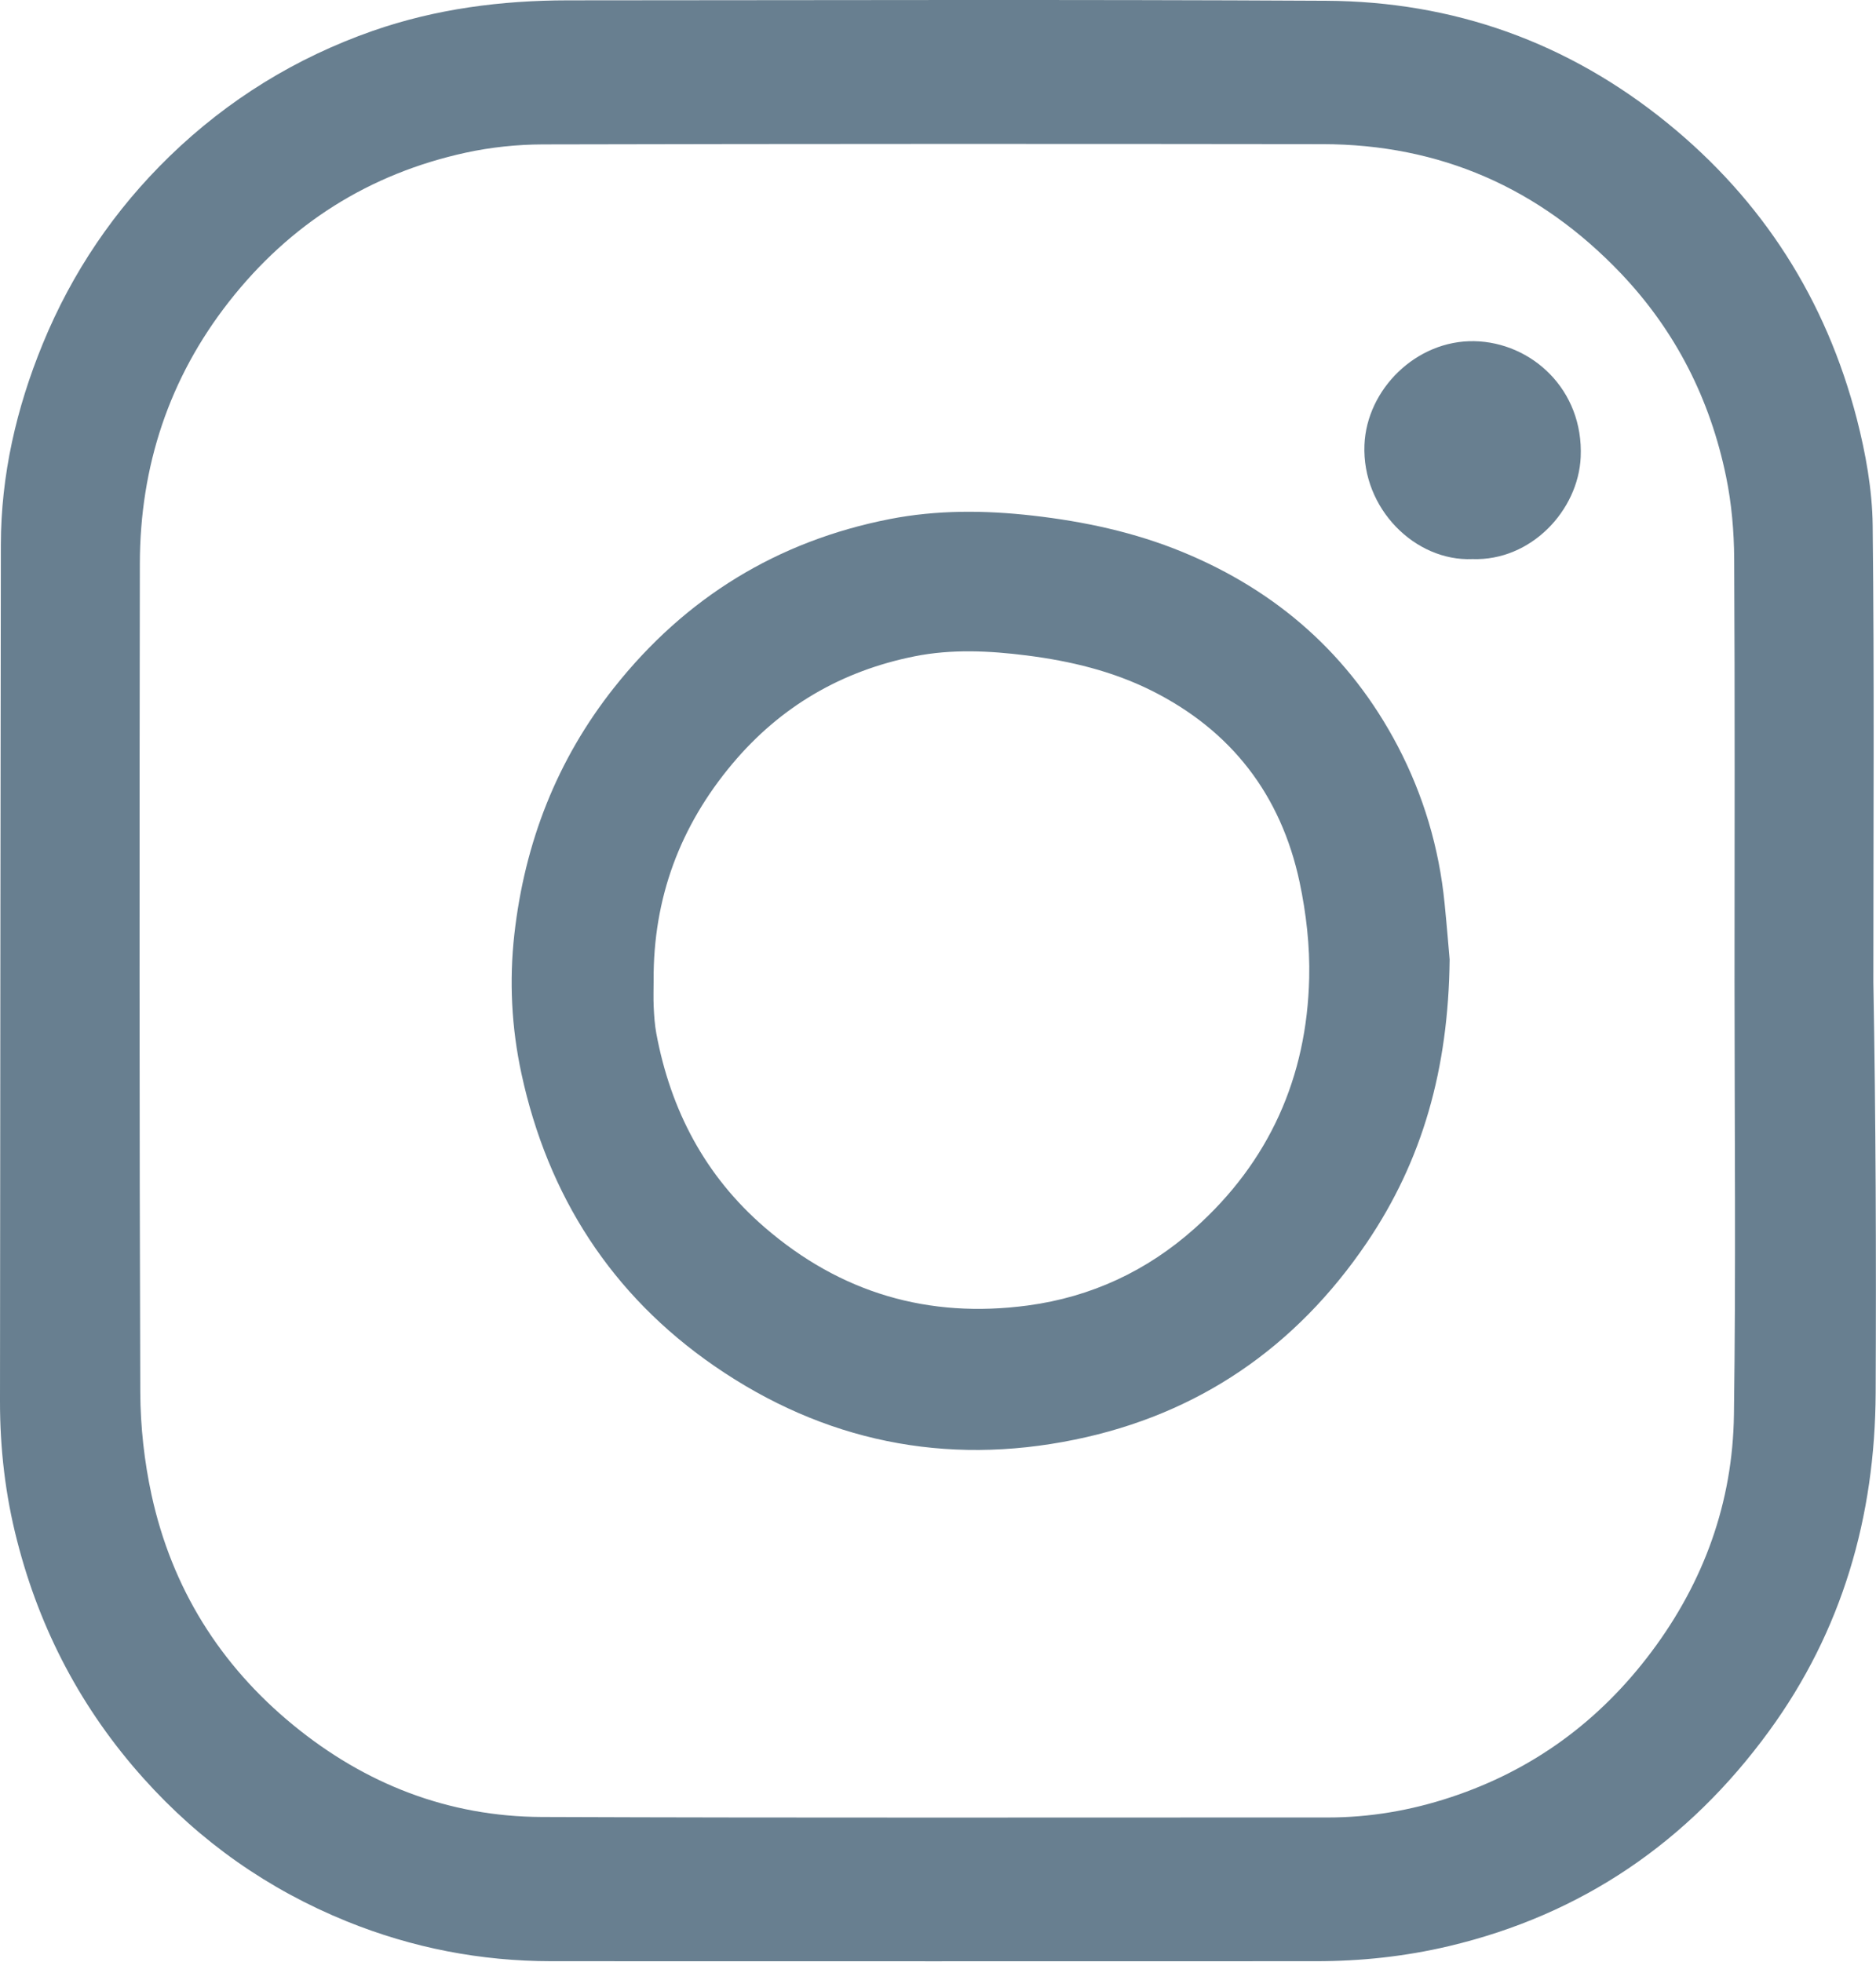 <?xml version="1.0" encoding="UTF-8"?>
<svg width="22px" height="23px" viewBox="0 0 22 23" version="1.1" xmlns="http://www.w3.org/2000/svg" xmlns:xlink="http://www.w3.org/1999/xlink">
    <!-- Generator: Sketch 48.2 (47327) - http://www.bohemiancoding.com/sketch -->
    <title>Group 5</title>
    <desc>Created with Sketch.</desc>
    <defs></defs>
    <g id="Мой-профиль-(Информация-о-магазине-)" stroke="none" stroke-width="1" fill="none" fill-rule="evenodd" transform="translate(-238, -1494)">
        <g id="Group-95" transform="translate(-1, 1468)" fill="#687f90">
            <g id="Group-5" transform="translate(239, 26)">
                <path d="M20.341,11.502 L20.341,11.502 C20.341,9.852 20.346,8.202 20.337,6.552 C20.335,6.231 20.307,5.904 20.242,5.589 C20.055,4.68 19.65,3.881 19.011,3.208 C18.052,2.201 16.885,1.692 15.51,1.69 C12.461,1.686 9.413,1.686 6.365,1.693 C6.064,1.694 5.757,1.726 5.462,1.79 C4.334,2.036 3.402,2.622 2.684,3.539 C1.984,4.433 1.642,5.466 1.64,6.607 C1.635,9.846 1.634,13.086 1.645,16.325 C1.647,16.726 1.692,17.134 1.777,17.526 C2.015,18.619 2.58,19.521 3.437,20.224 C4.284,20.919 5.26,21.298 6.35,21.303 C9.423,21.315 12.496,21.308 15.569,21.309 C16.062,21.309 16.543,21.227 17.011,21.072 C17.973,20.755 18.756,20.182 19.368,19.365 C19.983,18.544 20.32,17.613 20.334,16.587 C20.358,14.892 20.341,13.197 20.341,11.502 M21.996,16.328 C21.99,17.782 21.603,19.121 20.746,20.296 C19.798,21.596 18.55,22.448 16.992,22.817 C16.477,22.939 15.957,22.994 15.43,22.994 C12.441,22.994 9.452,22.996 6.464,22.994 C5.636,22.993 4.838,22.839 4.067,22.527 C3.144,22.152 2.35,21.595 1.682,20.849 C0.962,20.046 0.47,19.117 0.201,18.066 C0.062,17.528 -0.001,16.98 3.72942652e-06,16.424 C0.003,13.079 0.005,9.734 0.01,6.389 C0.011,5.57 0.192,4.785 0.501,4.032 C0.845,3.193 1.345,2.457 1.99,1.831 C2.675,1.167 3.47,0.678 4.368,0.363 C5.112,0.103 5.879,0.005 6.66,0.004 C9.625,0.003 12.589,-0.007 15.553,0.009 C17.041,0.017 18.384,0.492 19.554,1.443 C20.67,2.35 21.412,3.51 21.775,4.911 C21.879,5.316 21.956,5.742 21.961,6.159 C21.981,7.944 21.969,9.729 21.969,11.513 C21.998,13.118 22.003,14.723 21.996,16.328 Z" id="Fill-1"></path>
                <path d="M17.267,6.555 C16.597,6.584 15.97,5.964 16.001,5.215 C16.028,4.565 16.607,3.988 17.288,4 C17.961,4.013 18.572,4.568 18.537,5.359 C18.509,5.985 17.953,6.579 17.267,6.555" id="Fill-6"></path>
                <path d="M7.665,11.493 C7.665,11.598 7.661,11.703 7.666,11.807 C7.671,11.911 7.678,12.016 7.697,12.118 C7.865,13.017 8.268,13.786 8.966,14.389 C9.858,15.16 10.888,15.462 12.054,15.306 C12.798,15.206 13.452,14.9 14.009,14.403 C14.883,13.623 15.326,12.632 15.353,11.467 C15.362,11.092 15.318,10.708 15.24,10.34 C15.022,9.321 14.441,8.565 13.504,8.097 C13.045,7.868 12.552,7.75 12.042,7.685 C11.601,7.629 11.16,7.608 10.725,7.695 C9.871,7.866 9.155,8.281 8.591,8.952 C7.973,9.687 7.66,10.532 7.665,11.493 M16.027,14.572 C15.195,15.798 14.051,16.583 12.604,16.879 C11.084,17.191 9.657,16.898 8.378,16.016 C7.171,15.183 6.425,14.022 6.115,12.588 C5.999,12.051 5.97,11.502 6.032,10.953 C6.153,9.882 6.529,8.91 7.203,8.06 C8.038,7.007 9.116,6.344 10.433,6.086 C10.985,5.978 11.545,5.981 12.109,6.045 C12.715,6.114 13.304,6.24 13.868,6.472 C14.979,6.929 15.831,7.681 16.391,8.747 C16.693,9.324 16.877,9.942 16.941,10.593 C16.967,10.852 16.988,11.112 17,11.249 C16.986,12.534 16.681,13.608 16.027,14.572 Z" id="Fill-4"></path>
            </g>
        </g>
    </g>
</svg>